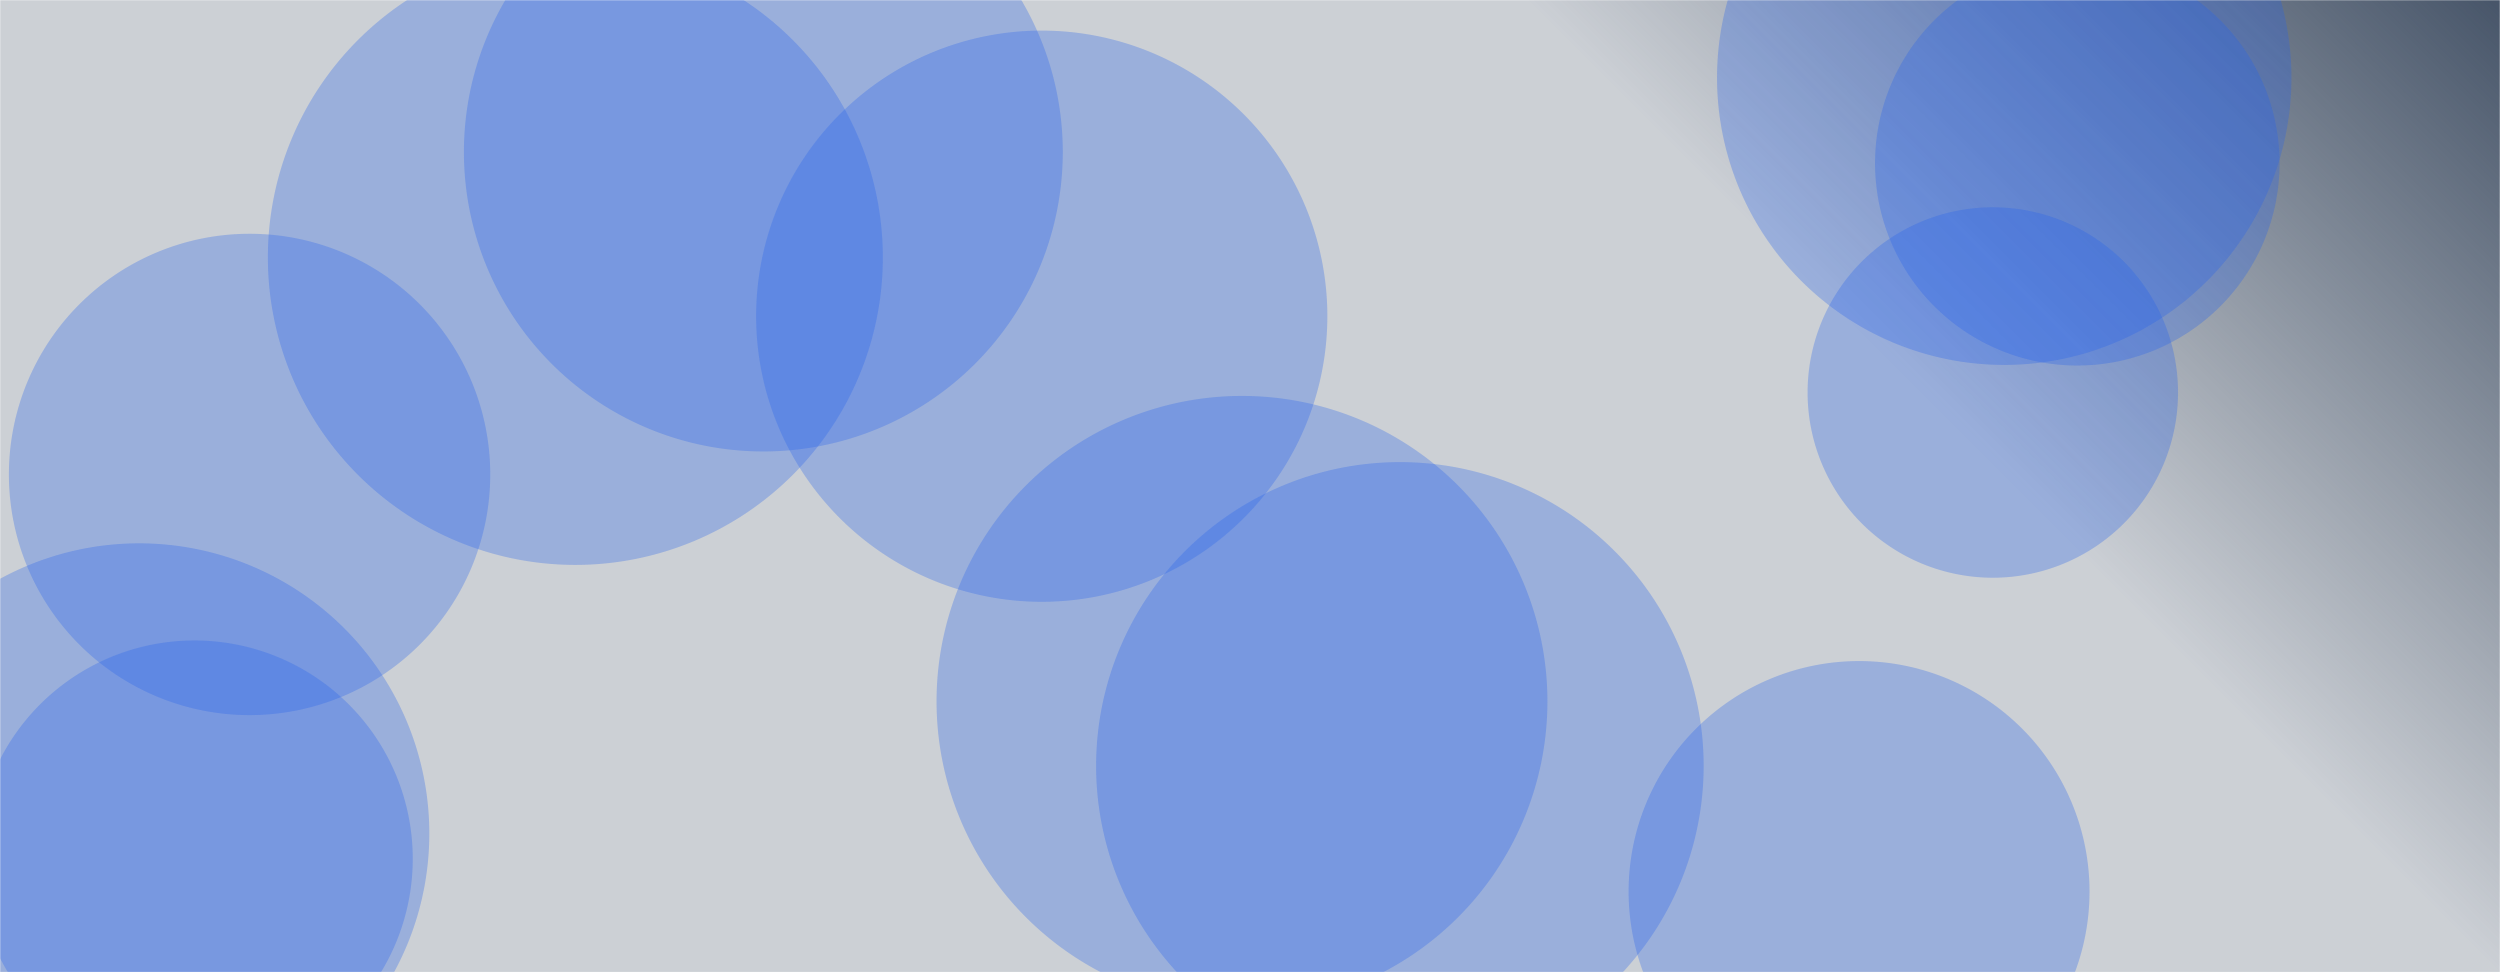 <svg xmlns='http://www.w3.org/2000/svg' version='1.1' xmlns:xlink='http://www.w3.org/1999/xlink' xmlns:svgjs='http://svgjs.com/svgjs' width='1440' height='560' preserveAspectRatio='none' viewBox='0 0 1440 560'>
  <g mask='url("#SvgjsMask1002")' fill='none'>
    <rect width='1440' height='560' x='0' y='0' fill='url(#SvgjsLinearGradient1003)'></rect>
    <path d='M938.07 513.52 a132.75 132.75 0 1 0 265.5 0 a132.75 132.75 0 1 0 -265.5 0z' fill='rgba(37,99,235, 0.3)' class='triangle-float3'></path>
    <path d='M-87.05 480.13 a167.17 167.17 0 1 0 334.34 0 a167.17 167.17 0 1 0 -334.34 0z' fill='rgba(37,99,235, 0.3)' class='triangle-float3'></path>
    <path d='M631.36 441.15 a174.97 174.97 0 1 0 349.94 0 a174.97 174.97 0 1 0 -349.94 0z' fill='rgba(37,99,235, 0.3)' class='triangle-float2'></path>
    <path d='M1080.02 94.04 a116.51 116.51 0 1 0 233.02 0 a116.51 116.51 0 1 0 -233.02 0z' fill='rgba(37,99,235, 0.3)' class='triangle-float3'></path>
    <path d='M-13.76 494.67 a125.75 125.75 0 1 0 251.5 0 a125.75 125.75 0 1 0 -251.5 0z' fill='rgba(37,99,235, 0.3)' class='triangle-float2'></path>
    <path d='M154.29 148.28 a177.11 177.11 0 1 0 354.22 0 a177.11 177.11 0 1 0 -354.22 0z' fill='rgba(37,99,235, 0.3)' class='triangle-float3'></path>
    <path d='M435.54 182.13 a164.51 164.51 0 1 0 329.02 0 a164.51 164.51 0 1 0 -329.02 0z' fill='rgba(37,99,235, 0.3)' class='triangle-float2'></path>
    <path d='M267.22 87.57 a172.47 172.47 0 1 0 344.94 0 a172.47 172.47 0 1 0 -344.94 0z' fill='rgba(37,99,235, 0.3)' class='triangle-float1'></path>
    <path d='M5.12 273.28 a138.63 138.63 0 1 0 277.26 0 a138.63 138.63 0 1 0 -277.26 0z' fill='rgba(37,99,235, 0.3)' class='triangle-float3'></path>
    <path d='M989.01 44.77 a165.43 165.43 0 1 0 330.86 0 a165.43 165.43 0 1 0 -330.86 0z' fill='rgba(37,99,235, 0.3)' class='triangle-float3'></path>
    <path d='M539.45 403.99 a175.93 175.93 0 1 0 351.86 0 a175.93 175.93 0 1 0 -351.86 0z' fill='rgba(37,99,235, 0.3)' class='triangle-float2'></path>
    <path d='M1041.17 226.08 a106.69 106.69 0 1 0 213.38 0 a106.69 106.69 0 1 0 -213.38 0z' fill='rgba(37,99,235, 0.3)' class='triangle-float1'></path>
  </g>
  <defs>
    <mask id='SvgjsMask1002'>
      <rect width='1440' height='560' fill='white'></rect>
    </mask>
    <linearGradient x1='84.72%' y1='-39.29%' x2='15.28%' y2='139.29%' gradientUnits='userSpaceOnUse' id='SvgjsLinearGradient1003'>
      <stop stop-color='#475569' offset='0'></stop>
      <stop stop-color='rgba(71,85,105, 0.28)' offset='0.28'></stop>
      <stop stop-color='rgba(71,85,105, 0.28)' offset='0.4'></stop>
      <stop stop-color='rgba(71,85,105, 0.28)' offset='0.75'></stop>
      <stop stop-color='rgba(71,85,105, 0.28)' offset='1'></stop>
    </linearGradient>
    <style>
      @keyframes float1 {
        0% {
          transform: translate(0, 0);
        }
        50% {
          transform: translate(-10px, 0);
        }
        100% {
          transform: translate(0, 0);
        }
      }
      .triangle-float1 {
        animation: float1 5s infinite;
      }
      @keyframes float2 {
        0% {
          transform: translate(0, 0);
        }
        50% {
          transform: translate(-5px, -5px)
        }
        100% {
          transform: translate(0, 0)
        }
      }
      .triangle-float2 {
        animation: float2 4s infinite;
      }
      @keyframes float3 {
        0% {
          transform: translate(0, 0)
        }
        50% {
          transform: translate(0, -10px)
        }
        100% {
          transform: translate(0, 0)
        }
      }
      .triangle-float3 {
        animation: float3 6s infinite;
      }
    </style>
  </defs>
</svg>

